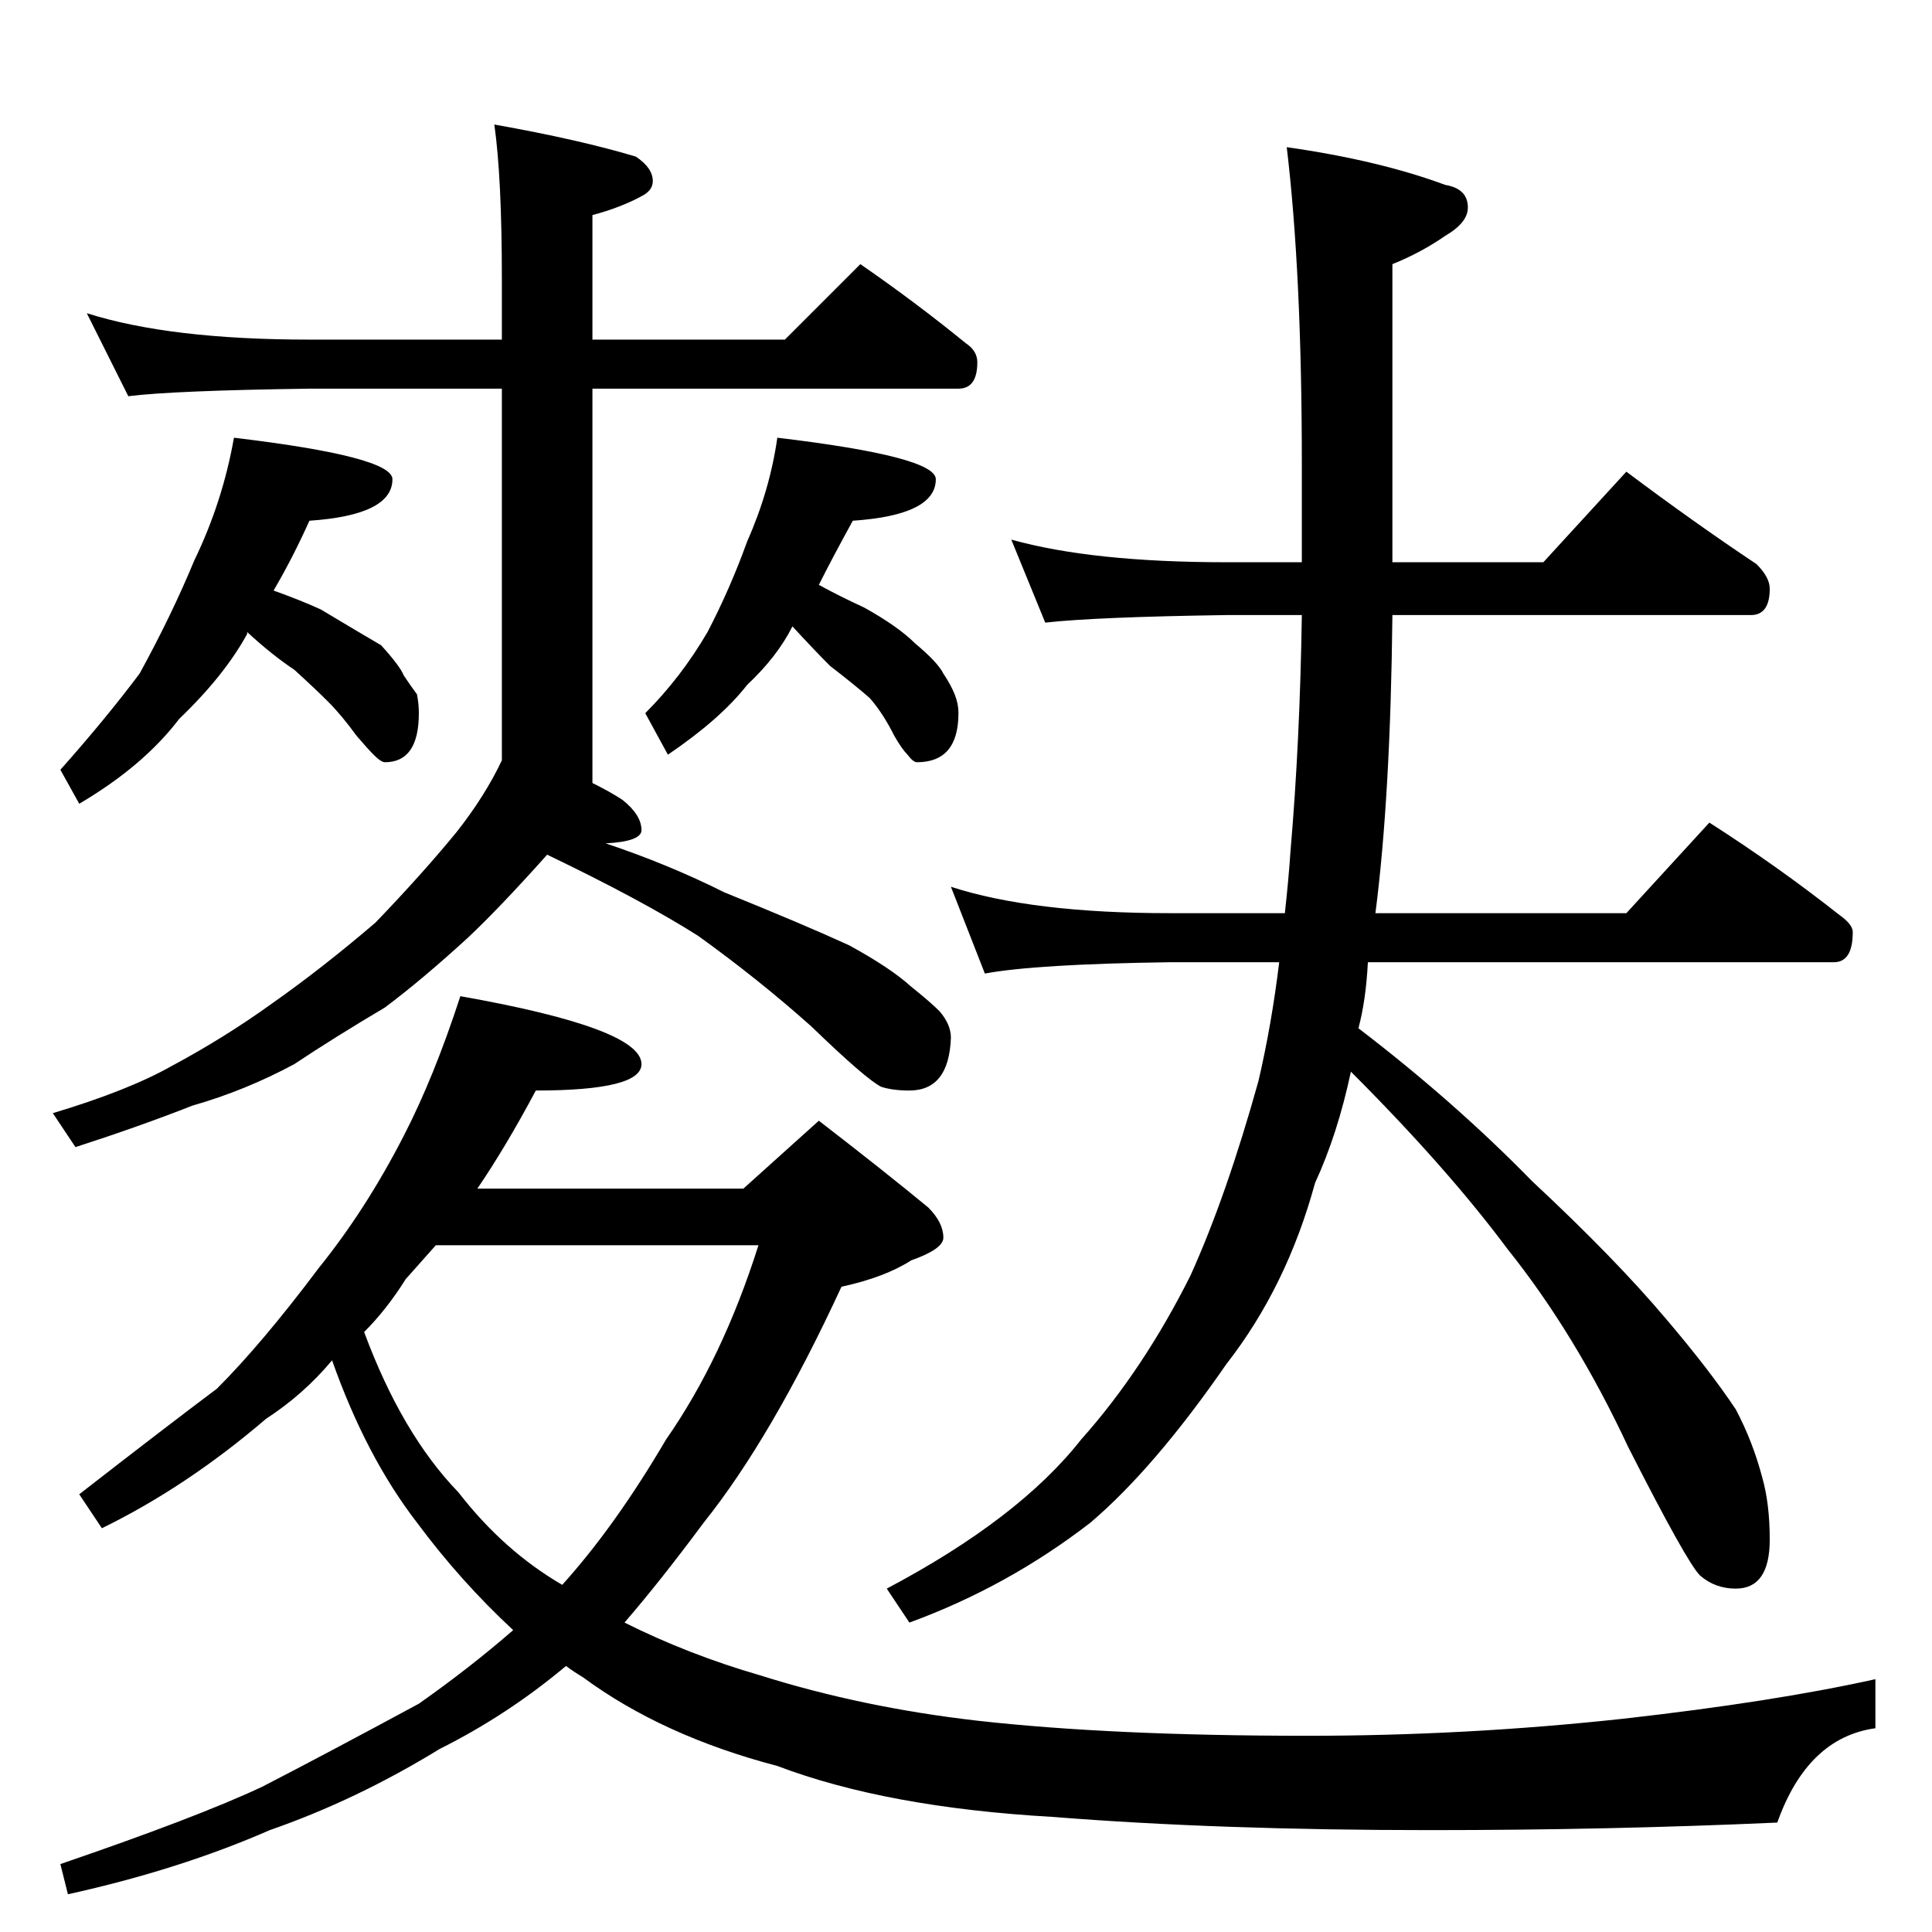 <?xml version="1.0" standalone="no"?>
<!DOCTYPE svg PUBLIC "-//W3C//DTD SVG 1.1//EN" "http://www.w3.org/Graphics/SVG/1.1/DTD/svg11.dtd" >
<svg xmlns="http://www.w3.org/2000/svg" xmlns:xlink="http://www.w3.org/1999/xlink" version="1.1" viewBox="0 -204 1024 1024">
  <g transform="matrix(1 0 0 -1 0 820)">
   <path fill="currentColor"
d="M46 858q44 -14 118 -14h102v32q0 54 -4 82q45 -8 75 -17q9 -6 9 -13q0 -5 -6 -8q-11 -6 -26 -10v-66h102l40 40q29 -20 56 -42q6 -4 6 -10q0 -14 -10 -14h-194v-209q10 -5 16 -9q10 -8 10 -16q0 -6 -19 -7q33 -11 63 -26q42 -17 66 -28q22 -12 33 -22q10 -8 15 -13
q6 -7 6 -14q-1 -28 -22 -28q-9 0 -15 2q-8 4 -37 32q-28 25 -60 48q-30 19 -80 43q-25 -28 -42 -44q-24 -22 -44 -37q-27 -16 -48 -30q-26 -14 -54 -22q-28 -11 -62 -22l-12 18q40 12 63 25q28 15 53 33q27 19 55 43q25 26 43 48q15 19 24 38v197h-102q-72 -1 -96 -4z
M124 792q84 -10 84 -22q0 -19 -44 -22q-9 -20 -19 -37q14 -5 25 -10q20 -12 32 -19q10 -11 12 -16q4 -6 7 -10q1 -5 1 -10q0 -26 -18 -26q-2 0 -6 4q-3 3 -9 10q-8 11 -15 18t-18 17q-12 8 -25 20v-1q-12 -22 -36 -45q-19 -25 -53 -45l-10 18q24 27 42 51q17 31 29 60
q15 31 21 65zM412 792q84 -10 84 -22q0 -19 -44 -22q-11 -20 -18 -34q11 -6 24 -12q18 -10 27 -19q12 -10 15 -16q4 -6 6 -11t2 -10q0 -26 -22 -26q-2 0 -5 4q-3 3 -7 10q-6 12 -13 20q-8 7 -21 17q-8 8 -20 21q-8 -16 -24 -31q-14 -18 -42 -37l-12 22q19 19 33 43
q12 23 21 48q12 27 16 55zM244 496q96 -17 96 -36q0 -14 -56 -14q-16 -30 -31 -52h141l40 36q35 -27 58 -46q8 -8 8 -16q0 -6 -17 -12q-14 -9 -37 -14q-37 -80 -73 -125q-23 -31 -42 -53q34 -17 72 -28q54 -17 115 -24q71 -8 175 -8q84 0 167 9q80 9 134 21v-26
q-36 -5 -52 -50q-89 -4 -184 -4q-112 0 -200 7q-88 5 -146 27q-61 16 -103 47q-5 3 -9 6q-31 -26 -67 -44q-44 -27 -90 -43q-48 -21 -107 -34l-4 16q73 25 107 41q33 17 83 44q27 19 50 39q-28 26 -51 57q-27 35 -45 86q-15 -18 -35 -31q-42 -36 -87 -58l-12 18q45 35 73 56
q24 24 54 64q25 31 45 70q16 31 30 74zM193 318q20 -54 50 -85q24 -31 55 -49q28 31 55 77q30 43 49 103h-171l-16 -18q-10 -16 -22 -28zM536 738q43 -12 114 -12h40v52q0 101 -8 168q49 -7 84 -20q12 -2 12 -12q0 -8 -12 -15q-13 -9 -28 -15v-158h80l44 48q36 -27 69 -49
q7 -7 7 -13q0 -14 -10 -14h-190q-1 -96 -9 -158h133l44 48q36 -23 69 -49q7 -5 7 -9q0 -16 -10 -16h-247q-1 -20 -5 -35q51 -39 92 -81q44 -41 71 -73q23 -27 37 -48q9 -17 14 -36q4 -14 4 -33q0 -26 -18 -26q-11 0 -19 7q-7 7 -38 68q-28 60 -64 105q-32 43 -83 94
q-7 -33 -19 -59q-15 -55 -47 -96q-38 -55 -72 -84q-44 -34 -96 -53l-12 18q70 37 103 79q33 37 58 87q19 42 36 103q7 30 11 63h-58q-71 -1 -98 -6l-18 46q43 -14 116 -14h61q2 18 3 33q5 58 6 125h-40q-69 -1 -96 -4z" />
  </g>

</svg>
